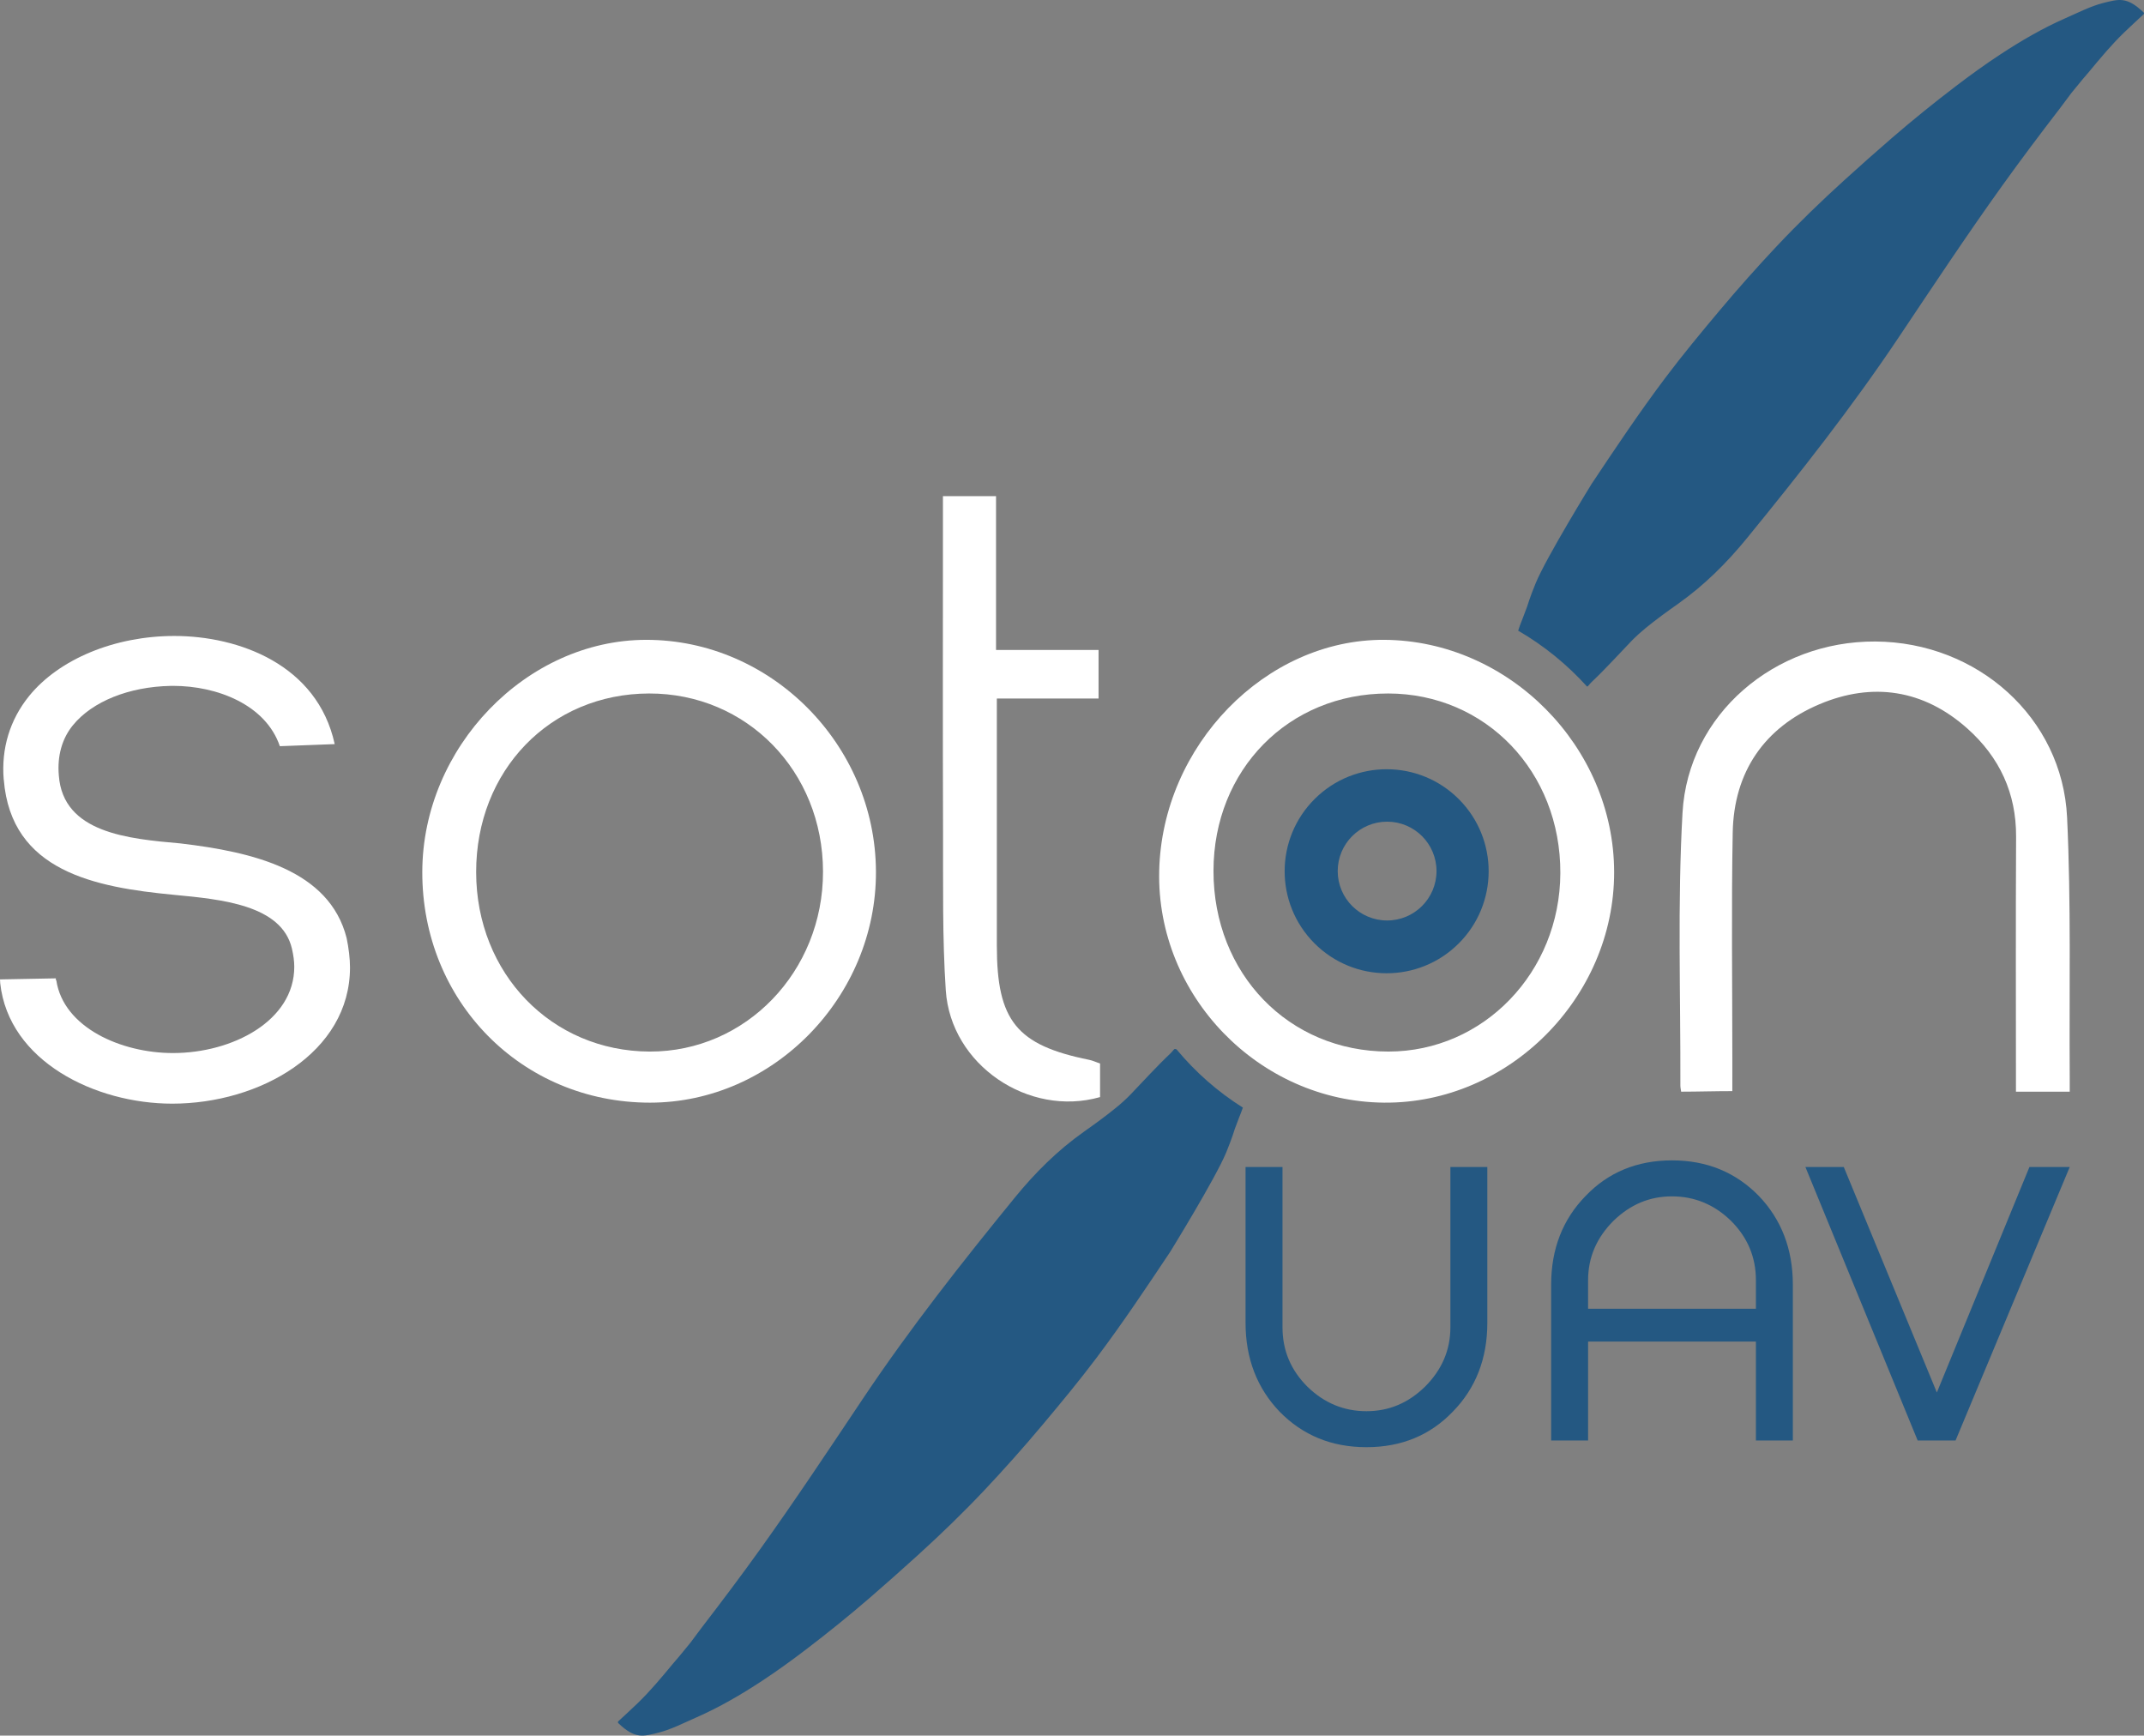 <?xml version="1.0" encoding="UTF-8" standalone="no"?>
<!-- Created with Inkscape (http://www.inkscape.org/) -->

<svg
   xmlns:dc="http://purl.org/dc/elements/1.1/"
   xmlns:cc="http://creativecommons.org/ns#"
   xmlns:rdf="http://www.w3.org/1999/02/22-rdf-syntax-ns#"
   xmlns:svg="http://www.w3.org/2000/svg"
   xmlns="http://www.w3.org/2000/svg"
   xmlns:sodipodi="http://sodipodi.sourceforge.net/DTD/sodipodi-0.dtd"
   xmlns:inkscape="http://www.inkscape.org/namespaces/inkscape"
   width="103.356mm"
   height="83.657mm"
   viewBox="0 0 366.224 296.424"
   id="svg3646"
   version="1.1"
   inkscape:version="0.91 r13725"
   sodipodi:docname="sotonUAV-white+blue.svg">
  <rect x="0" y="0" width="366.224" height="296.424" fill="#808080" stroke="none"/>
  <defs
     id="defs3648" />
  <sodipodi:namedview
     id="base"
     pagecolor="#ffffff"
     bordercolor="#666666"
     borderopacity="1.0"
     inkscape:pageopacity="0"
     inkscape:pageshadow="2"
     inkscape:zoom="0.49497475"
     inkscape:cx="273.33441"
     inkscape:cy="612.32518"
     inkscape:document-units="px"
     inkscape:current-layer="layer1"
     showgrid="false"
     inkscape:window-width="1869"
     inkscape:window-height="972"
     inkscape:window-x="-8"
     inkscape:window-y="-8"
     inkscape:window-maximized="1"
     fit-margin-top="0"
     fit-margin-left="0"
     fit-margin-right="0"
     fit-margin-bottom="0" />
  <g
     inkscape:label="Layer 1"
     inkscape:groupmode="layer"
     id="layer1"
     transform="translate(-14.03,-9.864)">
    <path
       d="m 285.296,233.392 0,-4.864 c 0,-3.931 1.474,-7.294 4.339,-10.159 2.87,-2.784 6.146,-4.176 9.992,-4.176 3.85,0 7.213,1.393 10.078,4.176 2.865,2.865 4.258,6.228 4.258,10.159 l 0,4.864 -28.666,0 z m 29.159,-19.28 c -3.931,-4.018 -8.845,-6.065 -14.828,-6.065 -5.979,0 -10.893,2.047 -14.742,6.065 -3.931,4.013 -5.897,9.089 -5.897,15.152 l 0,26.62 6.309,0 0,-16.891 28.666,0 0,16.891 6.309,0 0,-26.62 c 0,-6.064 -1.966,-11.14 -5.816,-15.152"
       style="fill:#245882;fill-opacity:1;fill-rule:nonzero;stroke:none"
       id="path3360"
       inkscape:connector-curvature="0" />
    <path
       d="m 268.084,235.809 c 0,6.062 -1.966,11.144 -5.899,15.158 -3.851,4.016 -8.766,6.065 -14.749,6.065 -5.982,0 -10.9,-2.049 -14.831,-6.065 -3.851,-4.014 -5.817,-9.095 -5.817,-15.158 l 0,-26.63 6.31,0 0,27.367 c 0,3.931 1.391,7.293 4.26,10.16 2.866,2.786 6.228,4.18 10.079,4.18 3.851,0 7.129,-1.394 9.996,-4.18 2.869,-2.868 4.343,-6.229 4.343,-10.16 l 0,-27.367 6.309,0 0,26.63 z"
       style="fill:#245882;fill-opacity:1;fill-rule:nonzero;stroke:none"
       id="path3364"
       inkscape:connector-curvature="0" />
    <path
       d="m 348.066,255.885 -6.474,0 -19.174,-46.705 6.554,0 15.898,38.511 15.814,-38.511 6.883,0 -19.5,46.705 z"
       style="fill:#245882;fill-opacity:1;fill-rule:nonzero;stroke:none"
       id="path3368"
       inkscape:connector-curvature="0" />
    <path
       d="m 250.967,167.075 c -4.66,0 -8.438,-3.777 -8.438,-8.438 0,-4.66 3.777,-8.438 8.438,-8.438 4.66,0 8.438,3.777 8.438,8.438 0,4.66 -3.777,8.438 -8.438,8.438 m 12.283,-20.688 c -6.781,-6.826 -17.814,-6.862 -24.64,-0.081 -6.827,6.782 -6.864,17.814 -0.081,24.641 6.781,6.826 17.814,6.862 24.64,0.081 6.826,-6.782 6.864,-17.815 0.081,-24.641"
       style="fill:#245882;fill-opacity:1;fill-rule:nonzero;stroke:none"
       id="path3372"
       inkscape:connector-curvature="0" />
    <path
       d="m 95.363,158.85 c 0.028,17.289 12.879,30.562 29.637,30.613 16.426,0.049 29.637,-13.665 29.611,-30.738 -0.025,-17.144 -13.025,-30.453 -29.711,-30.419 -16.885,0.035 -29.565,13.148 -29.537,30.544 m 29.694,39.339 c -21.9,0.001 -38.952,-17.29 -38.894,-39.44 0.055,-21.224 17.755,-39.571 38.209,-39.606 21.358,-0.036 39.17,17.89 39.282,39.535 0.111,21.433 -17.549,39.511 -38.597,39.511"
       style="fill:#ffffff;fill-opacity:1;fill-rule:nonzero;stroke:none"
       id="path3376"
       inkscape:connector-curvature="0" />
    <path
       d="m 251.133,128.307 c -16.98,-0.014 -29.805,13.012 -29.823,30.289 -0.016,17.573 12.86,30.871 29.887,30.866 16.242,-0.004 29.296,-13.553 29.361,-30.473 0.066,-17.324 -12.732,-30.669 -29.426,-30.683 m -0.705,69.882 c -21.344,-0.196 -38.867,-18.258 -38.39,-39.566 0.481,-21.415 18.185,-39.596 38.441,-39.479 21.297,0.124 39.25,18.262 39.269,39.678 0.019,21.462 -18.059,39.562 -39.32,39.367"
       style="fill:#ffffff;fill-opacity:1;fill-rule:nonzero;stroke:none"
       id="path3380"
       inkscape:connector-curvature="0" />
    <path
       d="m 367.567,196.313 -9.185,0 c 0,-14.701 -0.053,-29.117 0.023,-43.531 0.039,-7.474 -2.844,-13.6 -8.311,-18.483 -7.487,-6.686 -16.238,-7.976 -25.259,-4.165 -9.42,3.979 -14.639,11.555 -14.834,21.916 -0.24,12.852 -0.064,25.712 -0.066,38.569 -10e-4,1.738 -10e-4,3.476 -10e-4,5.599 -2.955,0 -6.053,0.095 -8.74,0.095 0,0 -0.135,-0.745 -0.134,-1.011 0.05,-15.545 -0.51,-31.125 0.366,-46.625 0.951,-16.828 15.756,-29.35 32.945,-29.25 17.415,0.102 31.938,12.99 32.745,30.039 0.696,14.727 0.352,29.505 0.45,44.261 l 10e-4,2.586 z"
       style="fill:#ffffff;fill-opacity:1;fill-rule:nonzero;stroke:none"
       id="path3384"
       inkscape:connector-curvature="0" />
    <path
       d="m 184.167,120.877 17.512,0 0,8.286 -17.375,0 0,6.02 c 0,12.061 0,24.124 0,36.185 0,12.839 3.371,16.997 15.761,19.504 0.604,0.121 1.175,0.396 1.871,0.637 l 0,5.729 c -12.215,3.475 -25.509,-5.5 -26.354,-18.229 -0.599,-9.009 -0.436,-18.073 -0.468,-27.111 -0.06,-17.299 -0.017,-34.599 -0.017,-51.898 l 0,-5.398 9.069,0 0,26.274 z"
       style="fill:#ffffff;fill-opacity:1;fill-rule:nonzero;stroke:none"
       id="path3388"
       inkscape:connector-curvature="0" />
    <path
       d="m 214.995,189.081 c -0.136,-0.062 -0.268,-0.09 -0.396,-0.019 -0.021,0.04 -0.051,0.071 -0.089,0.095 l 0,0 c -0.092,0.11 -0.186,0.219 -0.279,0.328 -0.095,0.102 -0.185,0.21 -0.286,0.306 -2.373,2.24 -4.554,4.666 -6.816,7.014 -0.746,0.767 -1.546,1.494 -2.365,2.165 -1.799,1.476 -3.691,2.845 -5.594,4.19 -4.471,3.159 -8.31,6.974 -11.759,11.199 -9.075,11.117 -17.95,22.384 -25.94,34.322 -5.806,8.675 -11.571,17.378 -17.655,25.863 -3.191,4.451 -6.478,8.818 -9.822,13.168 -0.69,0.895 -1.286,1.738 -2.031,2.716 -0.642,0.782 -1.285,1.565 -1.927,2.348 -0.361,0.422 -0.729,0.839 -1.083,1.266 -1.914,2.311 -3.831,4.62 -5.992,6.707 -1.02,0.985 -2.066,1.941 -3.105,2.906 -0.171,0.159 -0.426,0.307 -0.168,0.551 2.841,2.691 4.184,2.246 6.92,1.556 2.039,-0.514 4.294,-1.661 6.391,-2.584 3.915,-1.72 7.591,-3.866 11.151,-6.202 2.576,-1.69 5.075,-3.501 7.531,-5.372 3.736,-2.846 7.389,-5.795 10.941,-8.864 2.741,-2.369 5.447,-4.775 8.13,-7.21 3.965,-3.599 7.816,-7.319 11.489,-11.217 3.396,-3.606 6.689,-7.309 9.874,-11.107 3.143,-3.746 6.263,-7.509 9.203,-11.416 4.43,-5.886 8.524,-12.009 12.607,-18.136 0,0 7.714,-12.506 9.549,-16.938 0.993,-2.399 1.472,-4.022 1.472,-4.022 0.345,-0.964 1.086,-2.845 1.086,-2.845 0,0 0.161,-0.411 0.299,-0.815 -4.29,-2.692 -8.115,-6.066 -11.336,-9.951"
       style="fill:#245882;fill-opacity:1;fill-rule:nonzero;stroke:none"
       id="path3392"
       inkscape:connector-curvature="0" />
    <path
       d="m 380.144,11.946 c -2.841,-2.69 -4.184,-2.245 -6.92,-1.556 -2.039,0.515 -4.294,1.663 -6.391,2.584 -3.915,1.72 -7.591,3.866 -11.151,6.204 -2.576,1.69 -5.075,3.501 -7.531,5.371 -3.737,2.848 -7.389,5.795 -10.941,8.865 -2.741,2.368 -5.449,4.775 -8.13,7.209 -3.965,3.6 -7.817,7.32 -11.489,11.217 -3.397,3.606 -6.689,7.31 -9.874,11.107 -3.143,3.746 -6.263,7.51 -9.203,11.416 -4.431,5.886 -8.524,12.009 -12.607,18.137 0,0 -7.714,12.506 -9.549,16.938 -0.993,2.397 -1.472,4.021 -1.472,4.021 -0.345,0.964 -1.086,2.846 -1.086,2.846 0,0 -0.319,0.811 -0.444,1.272 4.385,2.55 8.357,5.774 11.751,9.535 0.043,-0.006 0.084,0 0.125,-0.022 0.023,-0.04 0.053,-0.072 0.09,-0.096 l 0,0 c 0.092,-0.109 0.186,-0.217 0.279,-0.328 0.095,-0.101 0.185,-0.21 0.286,-0.305 2.373,-2.241 4.554,-4.666 6.816,-7.015 0.746,-0.766 1.546,-1.494 2.364,-2.164 1.8,-1.476 3.692,-2.846 5.595,-4.19 4.471,-3.159 8.31,-6.975 11.759,-11.2 9.075,-11.116 17.95,-22.384 25.94,-34.323 5.806,-8.674 11.571,-17.378 17.655,-25.863 3.191,-4.451 6.476,-8.816 9.822,-13.166 0.69,-0.896 1.286,-1.738 2.031,-2.717 0.642,-0.781 1.285,-1.564 1.927,-2.346 0.361,-0.422 0.729,-0.84 1.083,-1.268 1.914,-2.31 3.831,-4.62 5.992,-6.707 1.02,-0.984 2.066,-1.94 3.105,-2.905 0.171,-0.16 0.426,-0.307 0.168,-0.552"
       style="fill:#245882;fill-opacity:1;fill-rule:nonzero;stroke:none"
       id="path3396"
       inkscape:connector-curvature="0" />
    <path
       d="m 14.031,177.136 0.036,0.665 c 1.462,13.325 16.231,20.559 29.384,20.559 14.925,0 30.364,-8.704 30.364,-23.265 0,-1.456 -0.211,-3.292 -0.58,-5.037 -2.951,-11.607 -15.996,-14.678 -28.364,-16.144 -8.919,-0.789 -20.07,-1.774 -20.79,-11.595 -0.294,-3.337 0.541,-6.321 2.416,-8.606 3.322,-4.054 9.557,-6.561 16.681,-6.705 l 0.43,-0.004 c 7.494,0 15.801,3.199 18.224,10.303 l 9.37,-0.355 c -2.96,-13.592 -16.419,-18.47 -27.383,-18.47 -10.166,0 -19.676,3.93 -24.816,10.256 -3.288,4.056 -4.786,8.994 -4.336,14.285 l 0.011,-0.002 c 1.246,15.703 15.643,18.385 29.036,19.669 8.2,0.777 18.405,1.745 20.174,9.156 0.271,1.154 0.409,2.206 0.409,3.134 0,9.224 -10.537,14.736 -20.724,14.736 -8.835,0 -18.709,-4.353 -19.924,-12.425 l -0.059,0.001 -0.024,-0.334 -9.536,0.179 z"
       style="fill:#ffffff;fill-opacity:1;fill-rule:nonzero;stroke:none"
       id="path3400"
       inkscape:connector-curvature="0" />
  </g>
</svg>
